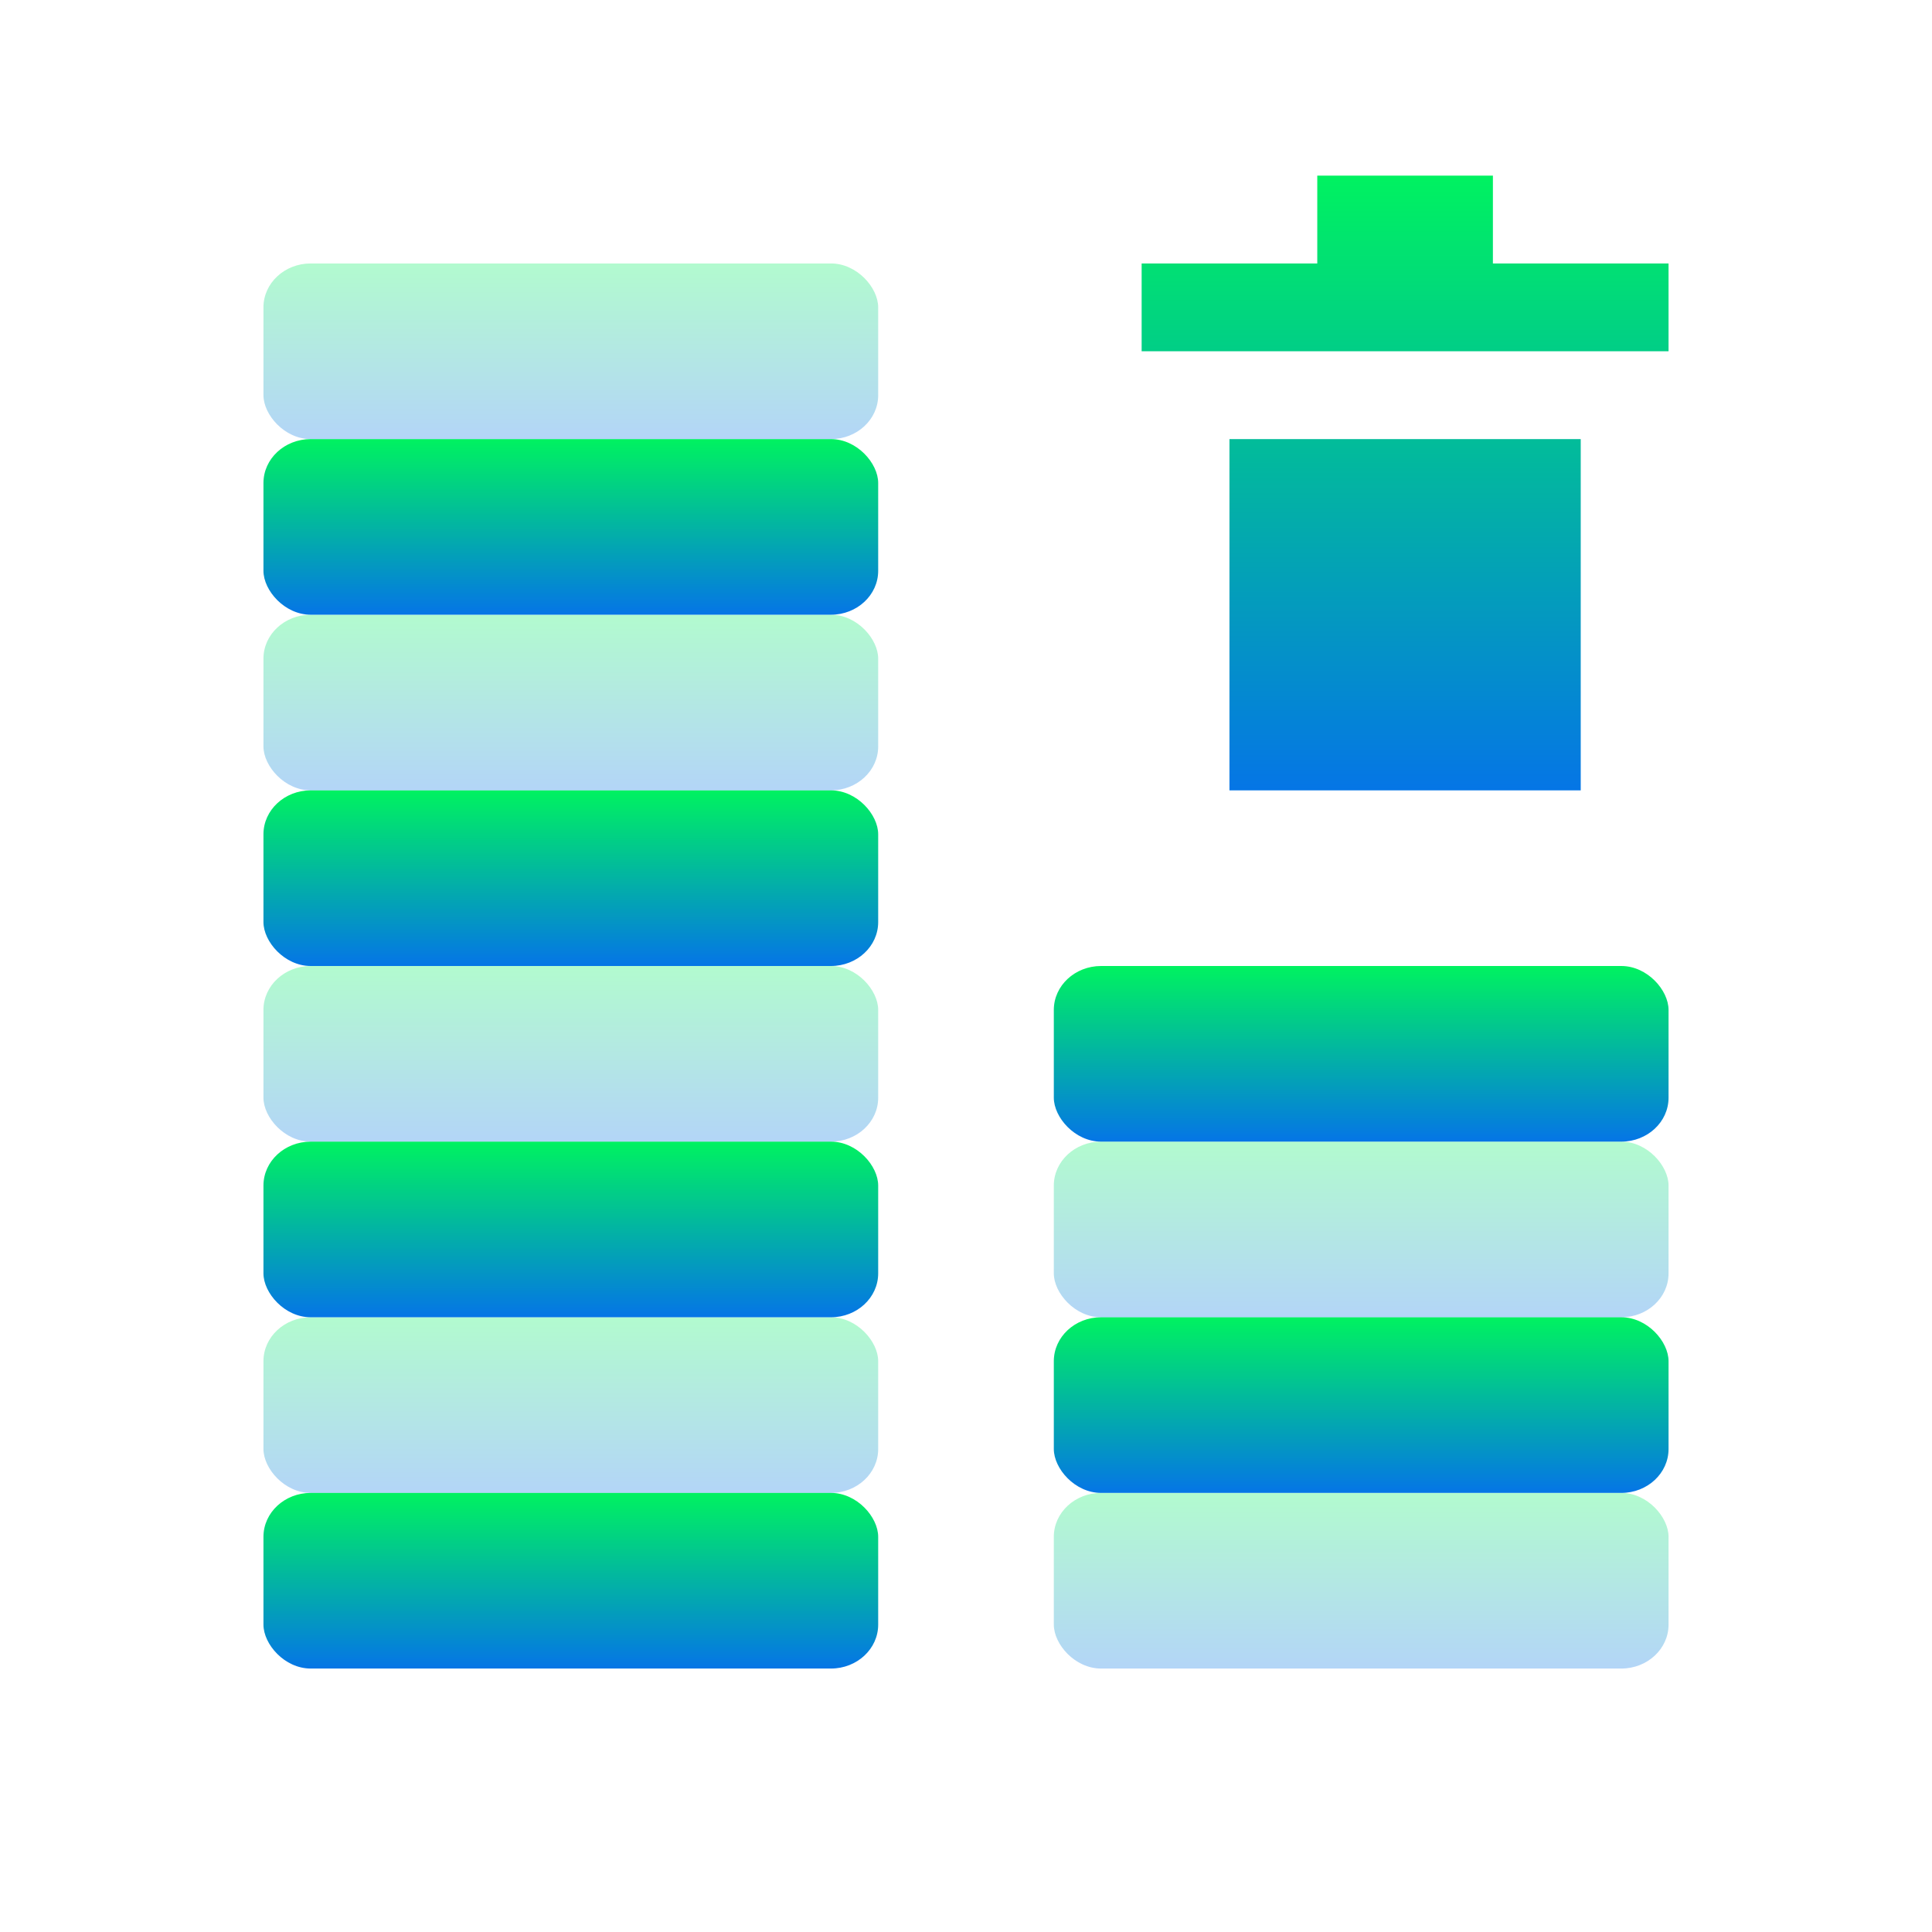 <svg xmlns="http://www.w3.org/2000/svg" width="22" height="22" version="1.1">
 <defs>
  <style id="current-color-scheme" type="text/css">
    .ColorScheme-Text { color: #d3dae3; } .ColorScheme-Highlight { color:#5294e2; }
  </style>
  <linearGradient id="rainblue" x1="0%" x2="0%" y1="0%" y2="100%">
    <stop offset="0%" style="stop-color:#00F260; stop-opacity:1"/>
    <stop offset="100%" style="stop-color:#0575E6; stop-opacity:1"/>
  </linearGradient>
 </defs>
 <rect fill="url(#rainblue)" class="ColorScheme-Text" width="7" height="2" x="3" y="17" rx=".538" ry=".5"/>
 <rect fill="url(#rainblue)" class="ColorScheme-Text" opacity="0.3" width="7" height="2" x="3" y="15" rx=".538" ry=".5"/>
 <rect fill="url(#rainblue)" class="ColorScheme-Text" width="7" height="2" x="3" y="13" rx=".538" ry=".5"/>
 <rect fill="url(#rainblue)" class="ColorScheme-Text" opacity="0.3" width="7" height="2" x="3" y="11" rx=".538" ry=".5"/>
 <rect fill="url(#rainblue)" class="ColorScheme-Text" width="7" height="2" x="3" y="9" rx=".538" ry=".5"/>
 <rect fill="url(#rainblue)" class="ColorScheme-Text" opacity="0.3" width="7" height="2" x="3" y="7" rx=".538" ry=".5"/>
 <rect fill="url(#rainblue)" class="ColorScheme-Text" width="7" height="2" x="3" y="5" rx=".538" ry=".5"/>
 <rect fill="url(#rainblue)" class="ColorScheme-Text" opacity="0.3" width="7" height="2" x="3" y="3" rx=".538" ry=".5"/>
 <rect fill="url(#rainblue)" class="ColorScheme-Text" opacity="0.3" width="7" height="2" x="12" y="17" rx=".538" ry=".5"/>
 <rect fill="url(#rainblue)" class="ColorScheme-Text" width="7" height="2" x="12" y="15" rx=".538" ry=".5"/>
 <rect fill="url(#rainblue)" class="ColorScheme-Text" opacity="0.3" width="7" height="2" x="12" y="13" rx=".538" ry=".5"/>
 <rect fill="url(#rainblue)" class="ColorScheme-Text" width="7" height="2" x="12" y="11" rx=".538" ry=".5"/>
  <path fill="url(#rainblue)" class="ColorScheme-Text" d="m 15,2 v 1 h -2 v 1 h 6 V 3 H 17 V 2 Z m -1,3 v 4 h 4 V 5 Z"/>
</svg>
